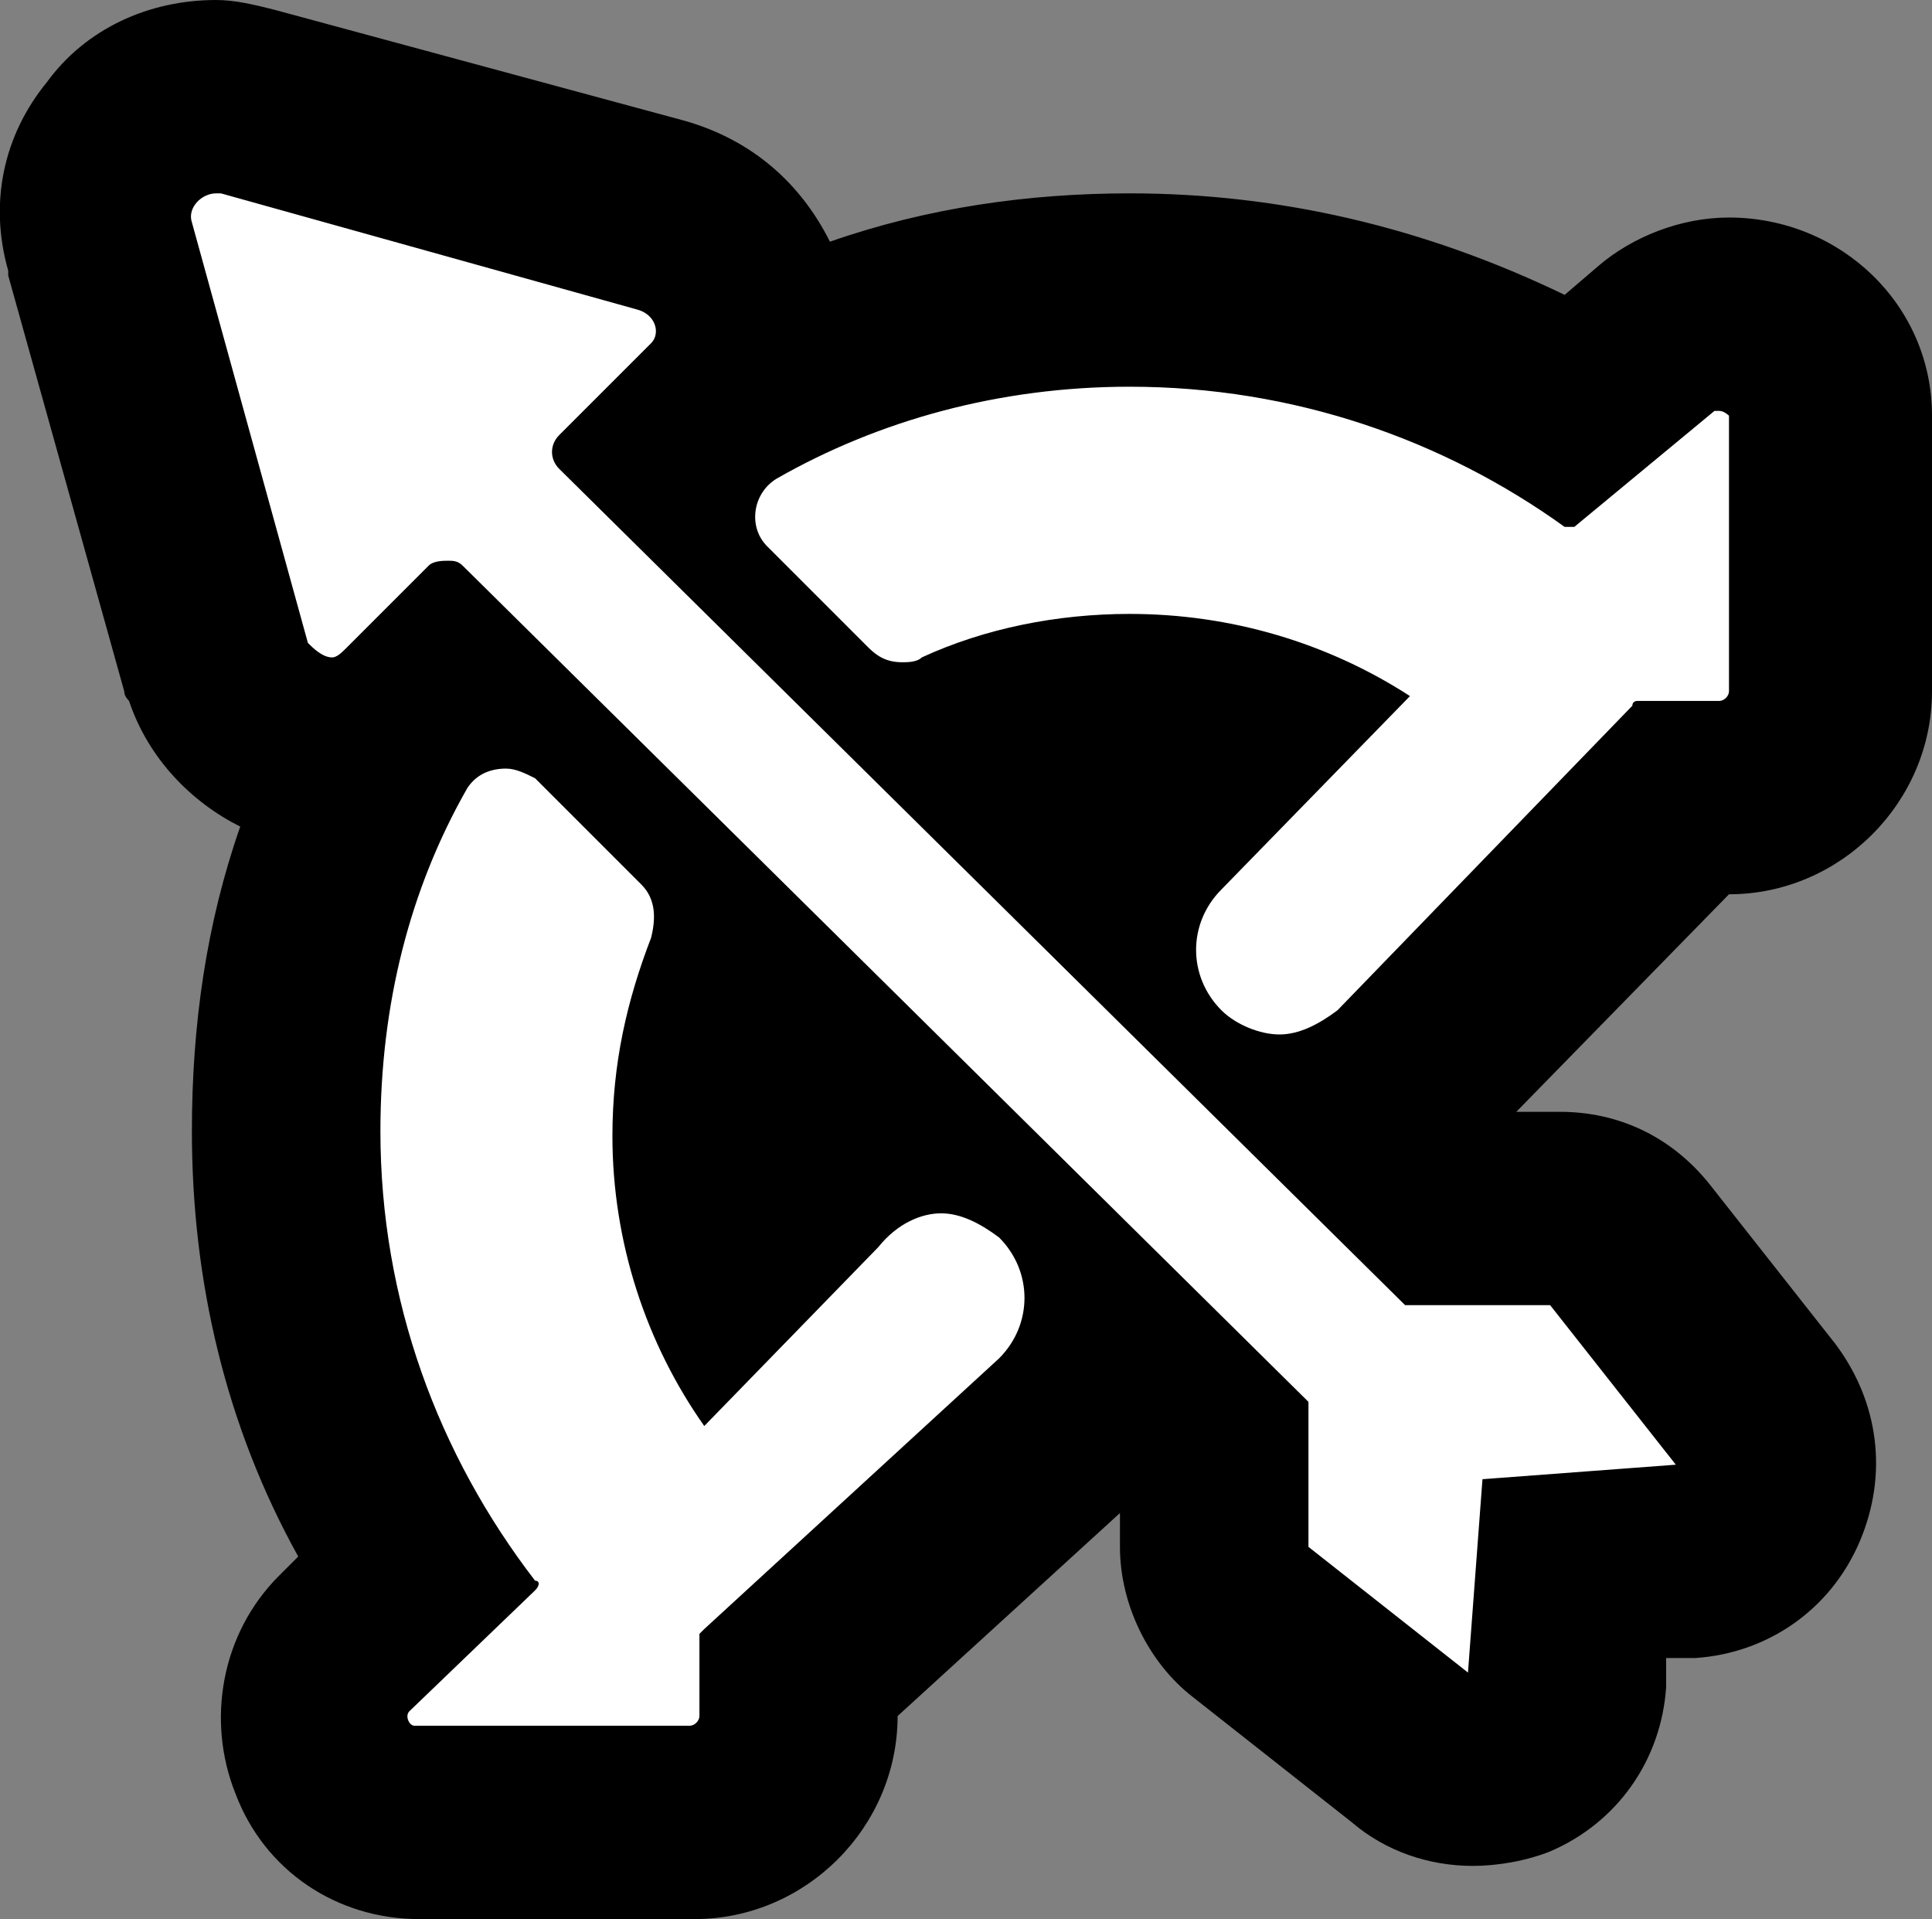 <?xml version="1.0" encoding="UTF-8"?>
<svg id="Layer_2" data-name="Layer 2" xmlns="http://www.w3.org/2000/svg" viewBox="0 0 39.97 39.7">
  <rect x="0" y="0" width="39.97" height="39.7" fill="#808080" stroke="none"/>
  <defs>
    <style>
      .cls-1 {
        fill: #fff;
      }
    </style>
  </defs>
  <path class="cls-1" d="m8.57,37.7c-.9,0-1.6-.5-2-1.3-.3-.8-.2-1.8.5-2.4l1.5-1.4c-1.7-2.8-2.7-5.9-2.7-9.2,0-3,.7-5.7,2.1-8.1h0c-.3.2-.7.3-1.1.3-1.1,0-2-.7-2.4-1.7L2.07,5.2c-.2-.8,0-1.6.4-2.2.5-.6,1.2-1,2-1,.3,0,.5,0,.8.1l8.5,2.4c.8.2,1.5.9,1.8,1.7.2.6.1,1.3-.2,1.8,2.6-1.3,5.3-2,8.1-2,3.2,0,6.3.9,9,2.5l1.7-1.5c.4-.3.9-.5,1.4-.5,1.2,0,2.2,1,2.2,2.1v5.7c0,1.2-1,2.2-2.2,2.2h-.9l-5.6,5.8c-.3.3-.7.6-1.1.8l1.9,1.9h2.2c.6,0,1.2.3,1.6.8l2.6,3.3c.5.6.6,1.4.3,2-.3.7-.9,1.1-1.7,1.2l-2.3.2-.2,2.3c-.1.7-.5,1.4-1.2,1.7-.3.1-.5.2-.8.2-.4,0-.9-.1-1.2-.4l-3.3-2.6c-.5-.4-.8-1-.8-1.6v-2.2l-2-2c-.2.6-.5,1.2-1,1.7l-5.6,5.2v.8c0,1.2-1,2.2-2.2,2.2h-5.7v-.1Zm6.8-17.5c-.4,1.2-.6,2.2-.6,3.3,0,.9.1,1.8.4,2.6l1.6-1.6c.5-.6,1.1-1,1.8-1.2l-3.2-3.1Zm7.6-2c.2-.4.5-.8.8-1.2l1.9-2c-.8-.2-1.6-.3-2.4-.3-1.1,0-2.2.2-3.2.6l2.9,2.9Z"/>
  <path d="m4.47,4h.1l8.6,2.4c.4.1.5.5.3.7l-1.9,1.9c-.2.2-.2.5,0,.7l17.5,17.3h3l2.6,3.3-4,.3-.3,4-3.3-2.6v-3L9.57,11.7c-.1-.1-.2-.1-.3-.1s-.3,0-.4.1l-1.7,1.7c-.1.1-.2.2-.3.2-.2,0-.4-.2-.5-.3L3.97,4.6c-.1-.3.2-.6.5-.6m18.9,4c3.4,0,6.5,1.1,9,2.9h.2l2.9-2.4h.1c.1,0,.2.1.2.1v5.7c0,.1-.1.2-.2.2h-1.7s-.1,0-.1.1l-6.1,6.3c-.4.3-.8.5-1.2.5s-.9-.2-1.2-.5c-.7-.7-.7-1.8,0-2.5l3.9-4c-1.7-1.1-3.7-1.7-5.8-1.7-1.5,0-3,.3-4.3.9-.1.1-.3.1-.4.1-.3,0-.5-.1-.7-.3l-2.1-2.1c-.4-.4-.3-1.1.2-1.4,2.1-1.2,4.6-1.9,7.3-1.9m-12.9,7.9c.2,0,.4.1.6.2l2.2,2.2c.3.3.3.7.2,1.1-.5,1.3-.8,2.6-.8,4.1,0,2.2.7,4.3,1.9,6l3.6-3.7c.4-.5.9-.7,1.3-.7s.8.2,1.2.5c.7.7.7,1.8,0,2.5l-6.1,5.6-.1.1v1.7c0,.1-.1.2-.2.2h-5.7c-.1,0-.2-.2-.1-.3l2.6-2.5c.1-.1.1-.2,0-.2-2-2.6-3.2-5.8-3.2-9.3,0-2.6.6-5,1.8-7.1.2-.3.5-.4.8-.4M4.47,0C3.07,0,1.77.6.97,1.7.07,2.8-.23,4.2.17,5.6v.1l2.4,8.6q0,.1.1.2c.4,1.2,1.3,2.1,2.3,2.6-.7,2-1,4.1-1,6.3,0,3.1.7,6.1,2.2,8.8l-.3.3-.1.1c-1.2,1.2-1.5,3-.9,4.5.6,1.6,2.1,2.6,3.8,2.6h5.7c2.3,0,4.2-1.9,4.2-4.2l4.6-4.2v.7c0,1.2.6,2.4,1.5,3.1l3.3,2.6c.7.6,1.6.9,2.5.9.5,0,1.1-.1,1.6-.3,1.4-.6,2.3-1.9,2.4-3.4v-.6h.6c1.5-.1,2.8-1,3.4-2.4.6-1.4.4-2.9-.5-4.1l-2.6-3.3c-.8-1-1.9-1.5-3.1-1.5h-.9l4.4-4.5h0c2.3,0,4.2-1.9,4.2-4.2v-5.7c0-2.3-1.9-4.1-4.2-4.1-1,0-2,.4-2.7,1l-.7.6c-2.9-1.4-5.9-2.1-9-2.1-2.1,0-4.2.3-6.2,1-.6-1.2-1.6-2.1-3-2.5L5.67.2c-.4-.1-.8-.2-1.2-.2h0Z"/>
</svg>